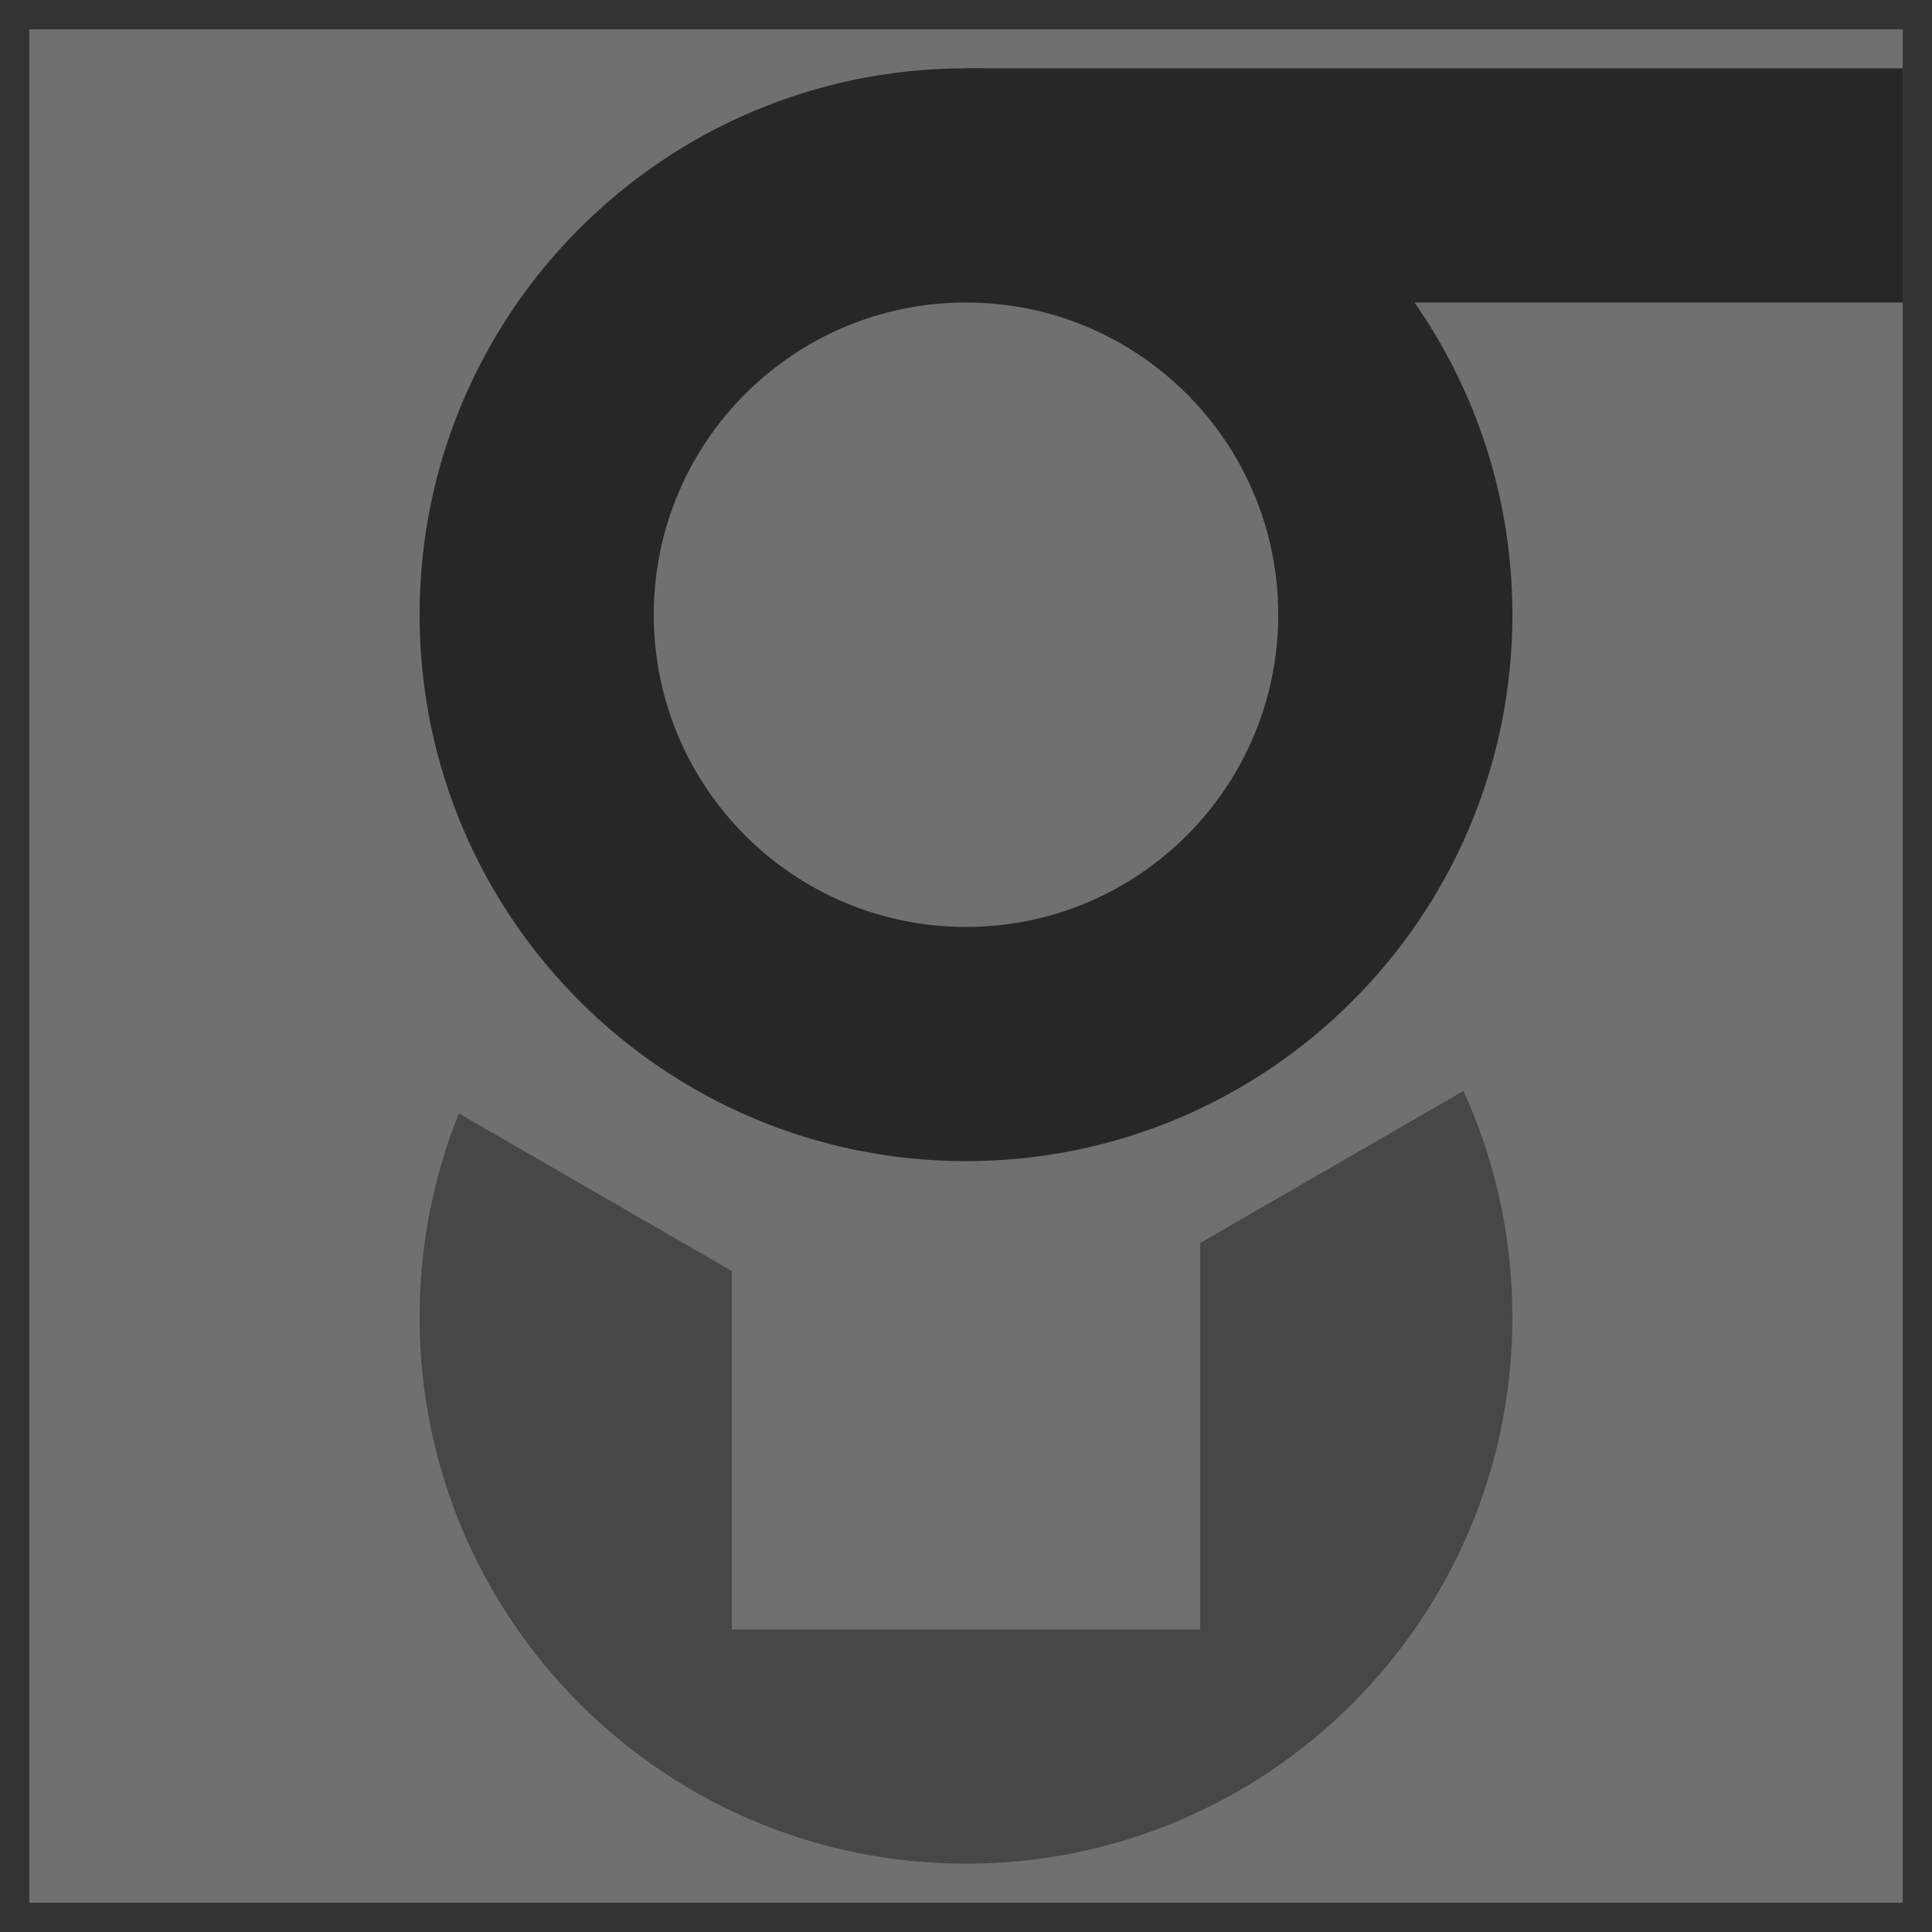 <svg width="33" height="33" viewBox="0 0 33 33" fill="none" xmlns="http://www.w3.org/2000/svg">
<rect x="0" y="0" width="33" height="33" fill="#333333" stroke="none"/>
<g opacity="0.3">
<path d="M32.5 0.5H0.5V32.5H32.5V0.5Z" fill="white"/>
<path d="M16.5 31.833C21.655 31.833 25.833 27.655 25.833 22.5C25.833 17.345 21.655 13.167 16.5 13.167C11.345 13.167 7.167 17.345 7.167 22.5C7.167 27.655 11.345 31.833 16.5 31.833Z" fill="#777777"/>
<path d="M32.5 1.167H16.5V5.167H32.5V1.167Z" fill="#0A0A0A"/>
<path d="M20.5 18.5H12.5V27.833H20.5V18.5Z" fill="white"/>
<path d="M24.158 14.5L18.5 17.767L20.5 21.231L26.158 17.964L24.158 14.5Z" fill="white"/>
<path d="M14.824 18.433L9.167 15.167L7.167 18.631L12.824 21.897L14.824 18.433Z" fill="white"/>
<path d="M16.5 19.833C21.655 19.833 25.833 15.655 25.833 10.5C25.833 5.345 21.655 1.167 16.5 1.167C11.345 1.167 7.167 5.345 7.167 10.5C7.167 15.655 11.345 19.833 16.5 19.833Z" fill="#0A0A0A"/>
<path d="M16.5 15.833C19.445 15.833 21.833 13.445 21.833 10.5C21.833 7.554 19.445 5.167 16.5 5.167C13.554 5.167 11.167 7.554 11.167 10.5C11.167 13.445 13.554 15.833 16.5 15.833Z" fill="white"/>
</g>
</svg>
